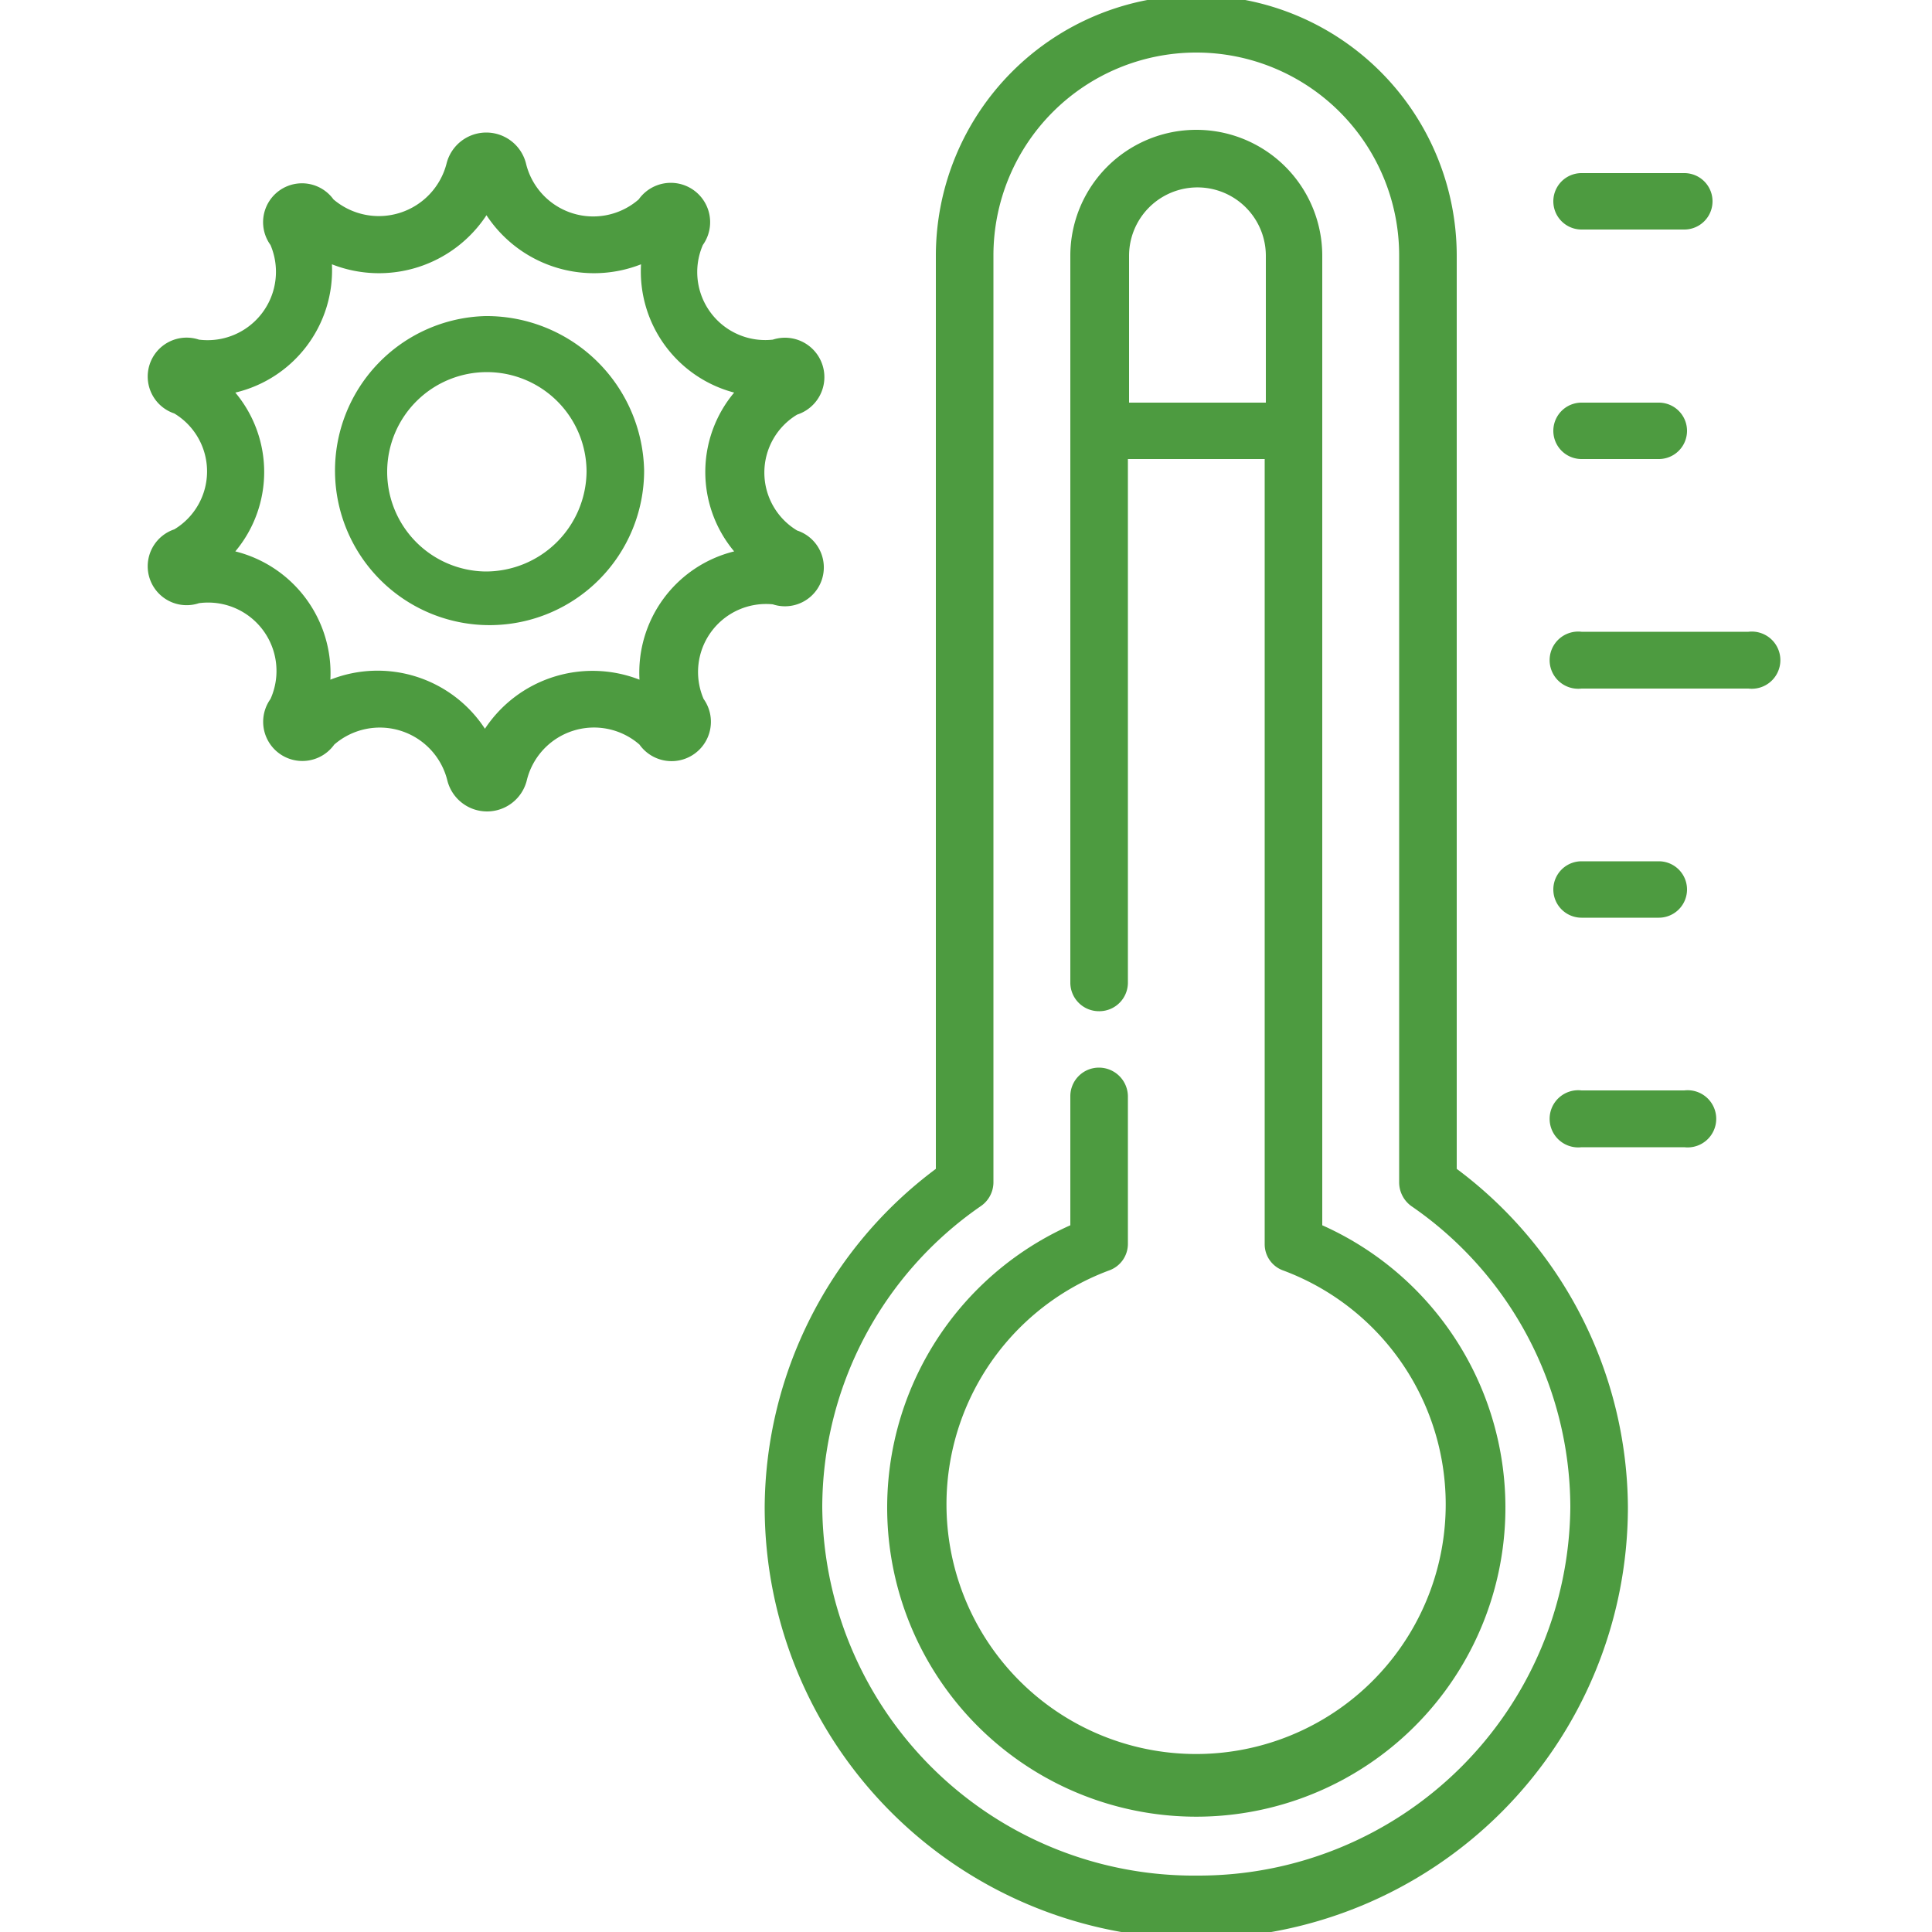 <svg id="Layer_1" data-name="Layer 1" xmlns="http://www.w3.org/2000/svg" width="50" height="50"><defs><style>.cls-1{fill:#4d9b40}</style></defs><path class="cls-1" d="M45.25 16.35h-4.32a.74.74 0 100 1.47h4.32a.74.74 0 100-1.47zm-4.32-4.47h2a.73.73 0 100-1.46h-2a.73.73 0 100 1.46zm0-5.94h2.66a.73.73 0 100-1.46h-2.66a.73.73 0 100 1.46zm2.66 22.28h-2.66a.74.74 0 100 1.47h2.66a.74.74 0 100-1.47zm-2.66-4.47h2a.73.73 0 100-1.46h-2a.73.73 0 100 1.46z"/><path class="cls-1" d="M37.7 30.25V6.62a6.74 6.74 0 00-13.48 0v23.63A11 11 0 0019.79 39a11.17 11.17 0 0022.34 0 11 11 0 00-4.43-8.75zM31 48.54A9.62 9.62 0 0121.28 39a9.49 9.49 0 014.11-7.79.75.75 0 00.32-.6v-24a5.25 5.25 0 0110.5 0v24a.76.76 0 00.31.6A9.48 9.48 0 0140.64 39 9.62 9.62 0 0131 48.54z"/><path class="cls-1" d="M34.22 31.71V6.62a3.26 3.26 0 00-6.52 0v18.82a.74.74 0 00.74.73.74.74 0 00.75-.73V11.88h3.54V32.2a.72.72 0 00.48.68 6.46 6.46 0 11-4.51 0 .73.73 0 00.49-.68v-3.83a.75.75 0 00-.75-.74.74.74 0 00-.74.74v3.34a8 8 0 106.52 0zm-5-21.29v-3.8a1.77 1.77 0 013.54 0v3.8zM20 15.64a1 1 0 00.63-1.91 1.75 1.75 0 010-3A1 1 0 0020 8.79a1.76 1.76 0 01-1.81-2.45 1 1 0 00-1.66-1.18 1.79 1.79 0 01-2.92-.94 1.06 1.06 0 00-2.05 0 1.81 1.81 0 01-2.93.94A1 1 0 007 6.34a1.77 1.77 0 01-1.85 2.45 1 1 0 00-.64 1.91 1.75 1.75 0 010 3 1 1 0 00.64 1.91A1.77 1.77 0 017 18.09a1 1 0 001.65 1.18 1.8 1.8 0 012.93.94 1.06 1.06 0 002.05 0 1.79 1.79 0 012.92-.94 1 1 0 001.66-1.18A1.76 1.76 0 0120 15.64zm-1-1.37a3.23 3.23 0 00-2.45 3.32 3.34 3.34 0 00-4 1.27 3.32 3.32 0 00-4-1.27 3.25 3.25 0 00-2.46-3.32 3.2 3.2 0 000-4.11 3.25 3.25 0 002.5-3.32 3.33 3.33 0 004-1.27 3.33 3.33 0 004 1.27A3.24 3.24 0 0019 10.16a3.2 3.2 0 000 4.11z"/><path class="cls-1" d="M12.56 8.18a4 4 0 104.11 4 4.08 4.08 0 00-4.11-4zm0 6.61a2.58 2.58 0 112.62-2.58 2.61 2.61 0 01-2.62 2.58z"/></svg>